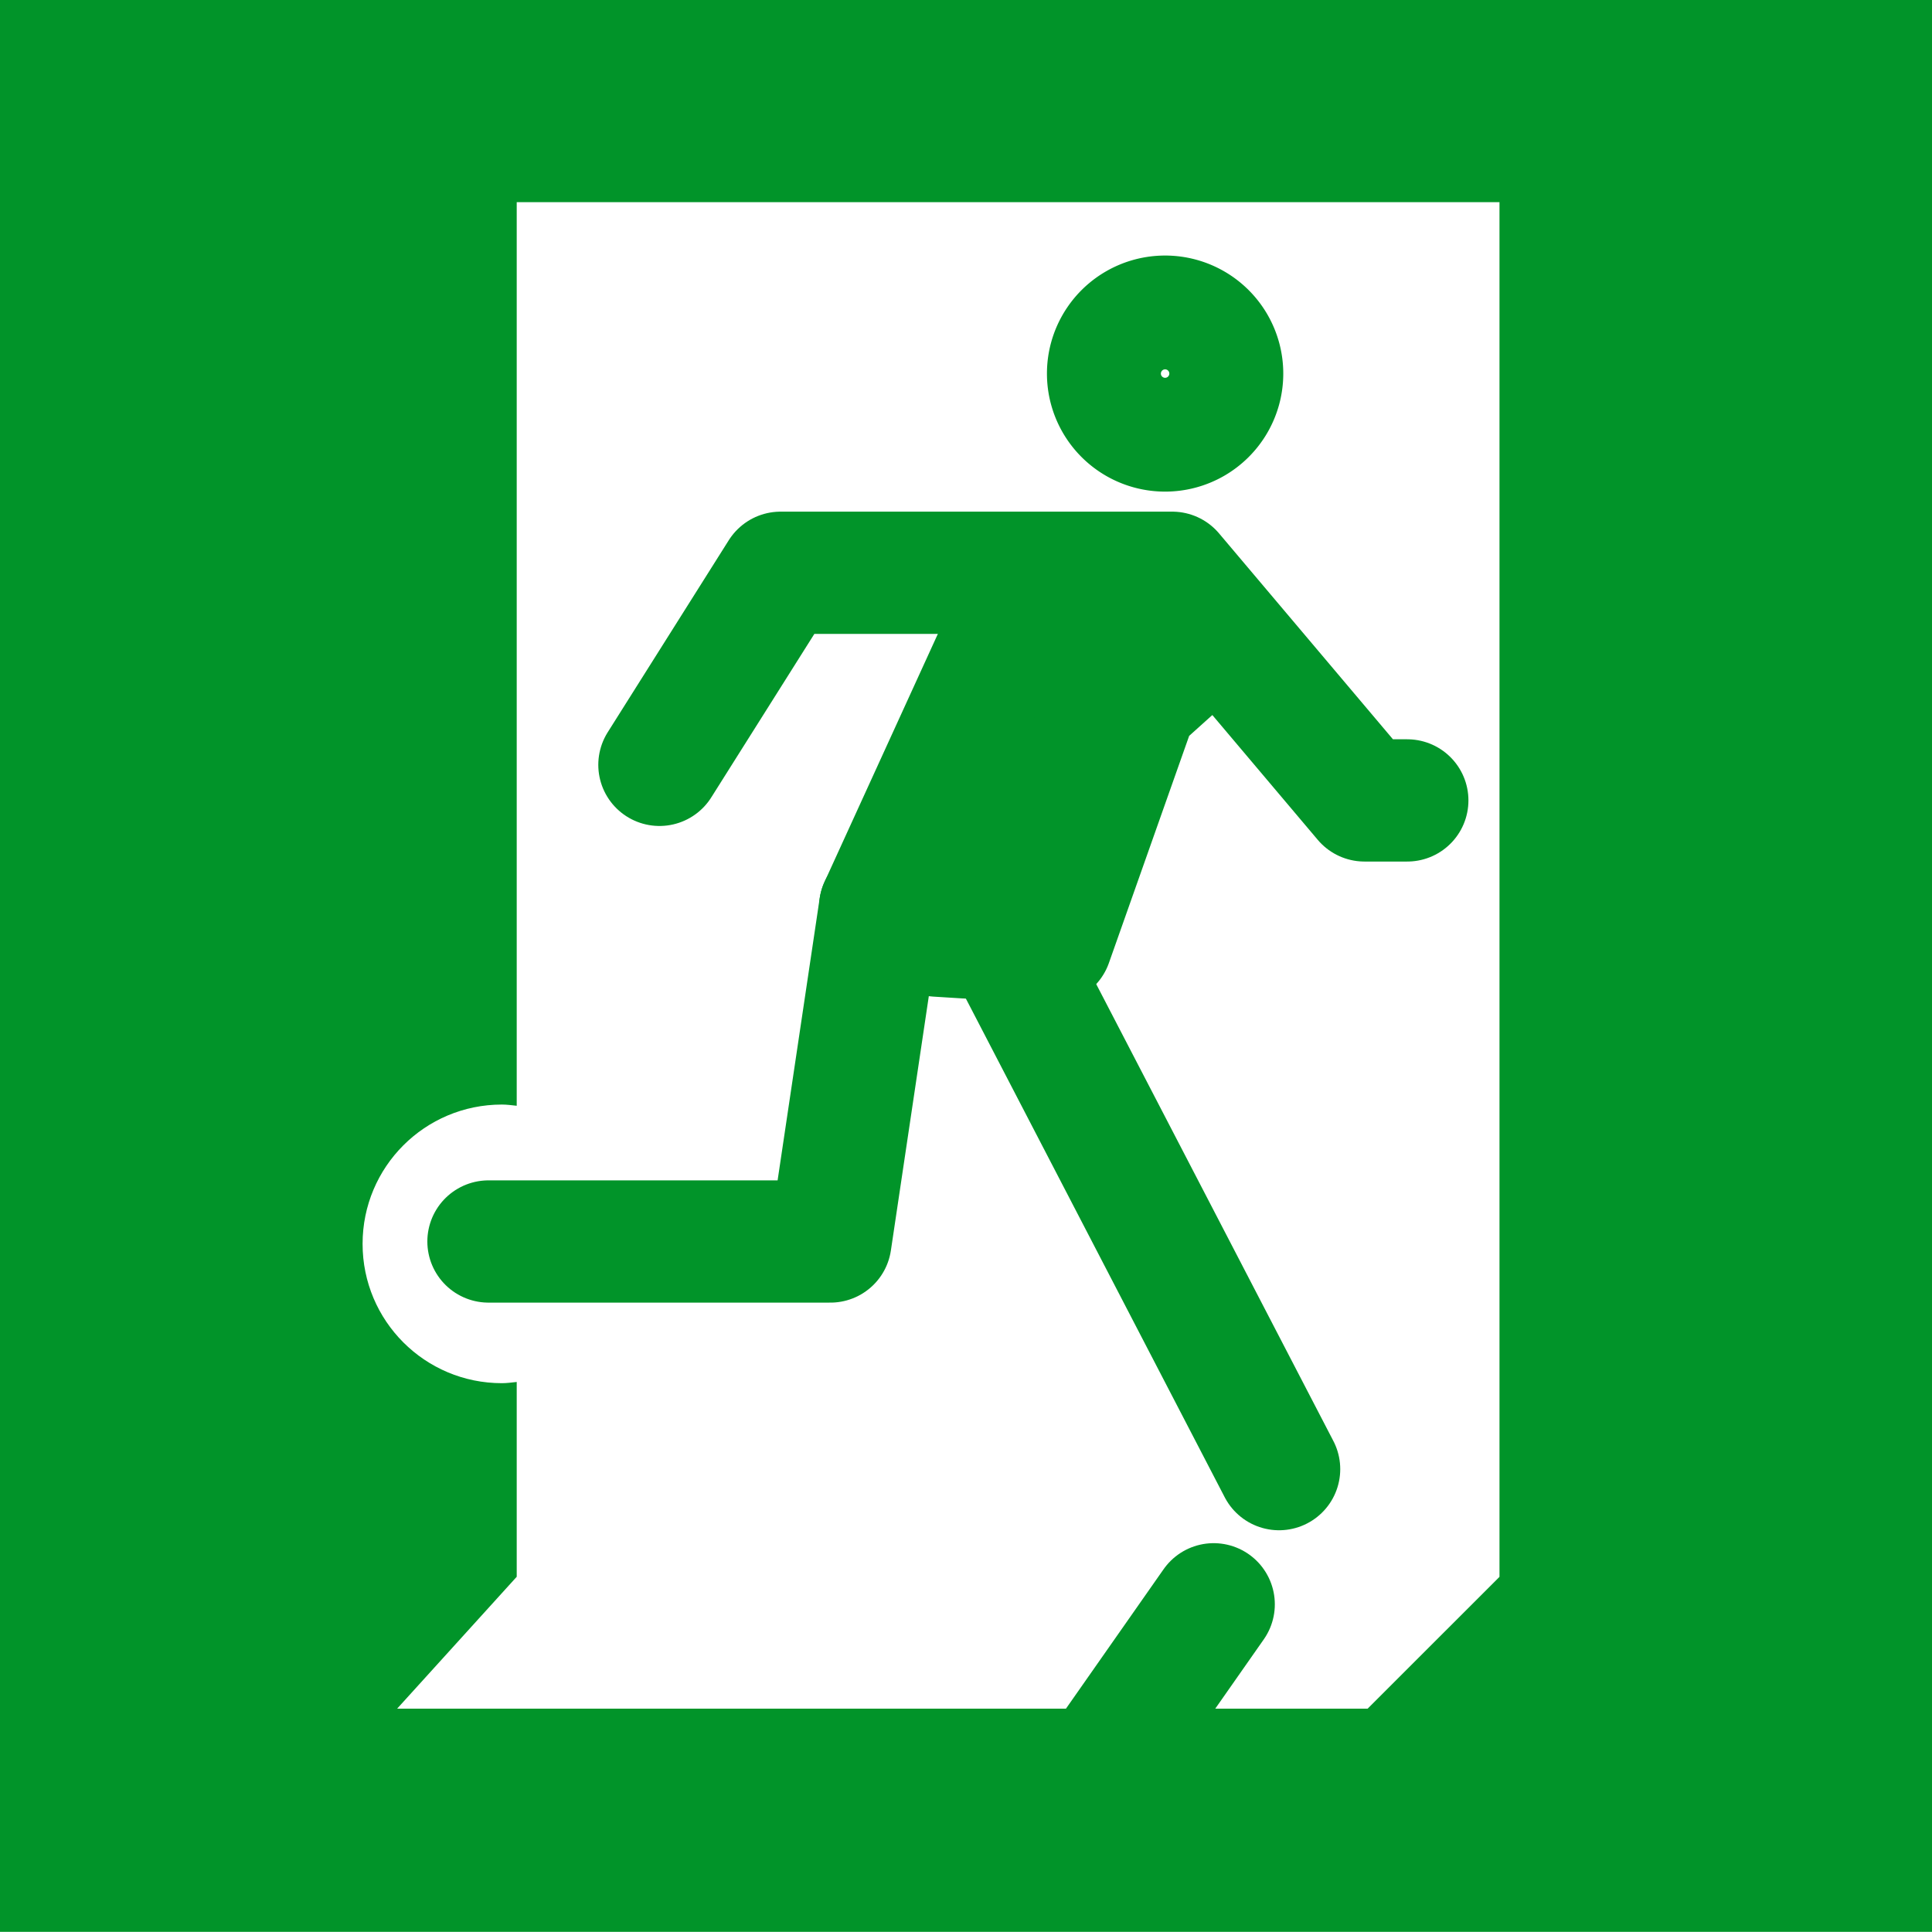 <?xml version="1.0" encoding="UTF-8" standalone="no"?>
<!-- Created with Inkscape (http://www.inkscape.org/) -->

<svg
   xmlns:dc="http://purl.org/dc/elements/1.1/"
   xmlns:cc="http://creativecommons.org/ns#"
   xmlns:rdf="http://www.w3.org/1999/02/22-rdf-syntax-ns#"
   xmlns:svg="http://www.w3.org/2000/svg"
   xmlns="http://www.w3.org/2000/svg"
   xmlns:sodipodi="http://sodipodi.sourceforge.net/DTD/sodipodi-0.dtd"
   xmlns:inkscape="http://www.inkscape.org/namespaces/inkscape"
   width="46"
   height="45.996"
   id="svg987"
   sodipodi:version="0.32"
   inkscape:version="0.46+devel"
   version="1.0"
   sodipodi:docname="logout.svg"
   inkscape:output_extension="org.inkscape.output.svg.inkscape"
   inkscape:export-filename="/home/dev/erewhon/mobile_portal/mobile_portal/site-media/png/logout.png"
   inkscape:export-xdpi="90"
   inkscape:export-ydpi="90">
  <defs
     id="defs989">
    <inkscape:perspective
       sodipodi:type="inkscape:persp3d"
       inkscape:vp_x="0 : 526.18109 : 1"
       inkscape:vp_y="0 : 1000 : 0"
       inkscape:vp_z="744.09448 : 526.18109 : 1"
       inkscape:persp3d-origin="372.04724 : 350.78739 : 1"
       id="perspective995" />
    <inkscape:perspective
       id="perspective974"
       inkscape:persp3d-origin="0.5 : 0.33333333 : 1"
       inkscape:vp_z="1 : 0.5 : 1"
       inkscape:vp_y="0 : 1000 : 0"
       inkscape:vp_x="0 : 0.5 : 1"
       sodipodi:type="inkscape:persp3d" />
  </defs>
  <sodipodi:namedview
     id="base"
     pagecolor="#ffffff"
     bordercolor="#666666"
     borderopacity="1.0"
     inkscape:pageopacity="0.0"
     inkscape:pageshadow="2"
     inkscape:zoom="5.6568542"
     inkscape:cx="38.365619"
     inkscape:cy="43.039239"
     inkscape:document-units="px"
     inkscape:current-layer="layer1"
     showgrid="false"
     inkscape:snap-smooth-nodes="true"
     inkscape:window-width="1280"
     inkscape:window-height="953"
     inkscape:window-x="0"
     inkscape:window-y="25" />
  <g
     inkscape:label="Layer 1"
     inkscape:groupmode="layer"
     id="layer1"
     transform="translate(-306.936,-650.623)">
    <path
       style="fill:#019429;fill-opacity:1;stroke:none"
       d="m 306.936,650.623 0,45.996 46.006,0 0,-45.996 -46.006,0 z m 12.302,4.814 23.4,0 0,32.73 -3.14,3.139 -7.488,0 -15.619,0 2.848,-3.141 0,-4.638 c -0.116,0.012 -0.233,0.029 -0.352,0.029 -1.835,0 -3.318,-1.483 -3.318,-3.317 0,-1.834 1.483,-3.317 3.318,-3.317 0.12,0 0.236,0.017 0.352,0.029 l 0,-21.516 z"
       id="rect945"
       sodipodi:nodetypes="cccccccccccccssscc" />
    <g
       id="g938"
       transform="matrix(0.94,0,0,0.939,148.159,539.845)">
      <path
         sodipodi:nodetypes="ccc"
         id="path156"
         d="m 181.286,149.454 8.658,10e-6 1.263,-8.478"
         style="fill:none;stroke:#019429;stroke-width:3.1;stroke-linecap:round;stroke-linejoin:round;stroke-miterlimit:4;stroke-opacity:1;stroke-dasharray:none" />
      <path
         sodipodi:nodetypes="cc"
         id="path930"
         d="M 201.309,155.226 193.733,140.615"
         style="fill:none;stroke:#019429;stroke-width:3.1;stroke-linecap:round;stroke-linejoin:round;stroke-miterlimit:4;stroke-opacity:1;stroke-dasharray:none" />
      <path
         sodipodi:nodetypes="ccccc"
         id="path932"
         d="m 185.616,137.368 3.067,-4.87 9.921,10e-6 4.87,5.772 1.082,0"
         style="fill:none;stroke:#019429;stroke-width:3.1;stroke-linecap:round;stroke-linejoin:round;stroke-miterlimit:4;stroke-opacity:1;stroke-dasharray:none" />
      <path
         id="path934"
         d="m 194.996,132.678 -3.788,8.298 1.443,0.722 2.886,0.18 2.165,-6.133 1.804,-1.623 -4.51,-1.443 z"
         style="fill:#019429;fill-opacity:1;stroke:#019429;stroke-width:3.1;stroke-linecap:round;stroke-linejoin:round;stroke-miterlimit:4;stroke-opacity:1;stroke-dasharray:none" />
      <path
         d="m 199.866,127.447 a 1.443,1.443 0 1 1 -2.886,0 1.443,1.443 0 1 1 2.886,0 z"
         sodipodi:ry="1.4430751"
         sodipodi:rx="1.4430751"
         sodipodi:cy="127.44704"
         sodipodi:cx="198.42282"
         id="path936"
         style="fill:none;stroke:#019429;stroke-width:3.1;stroke-linecap:round;stroke-linejoin:round;stroke-miterlimit:4;stroke-opacity:1;stroke-dasharray:none"
         sodipodi:type="arc" />
    </g>
    <path
       style="fill:#019429;fill-opacity:1;stroke:#019429;stroke-width:2.912;stroke-linecap:round;stroke-miterlimit:4;stroke-opacity:1;stroke-dasharray:none"
       d="m 335.833,688.821 -3.488,4.981"
       id="path954" />
  </g>
</svg>
